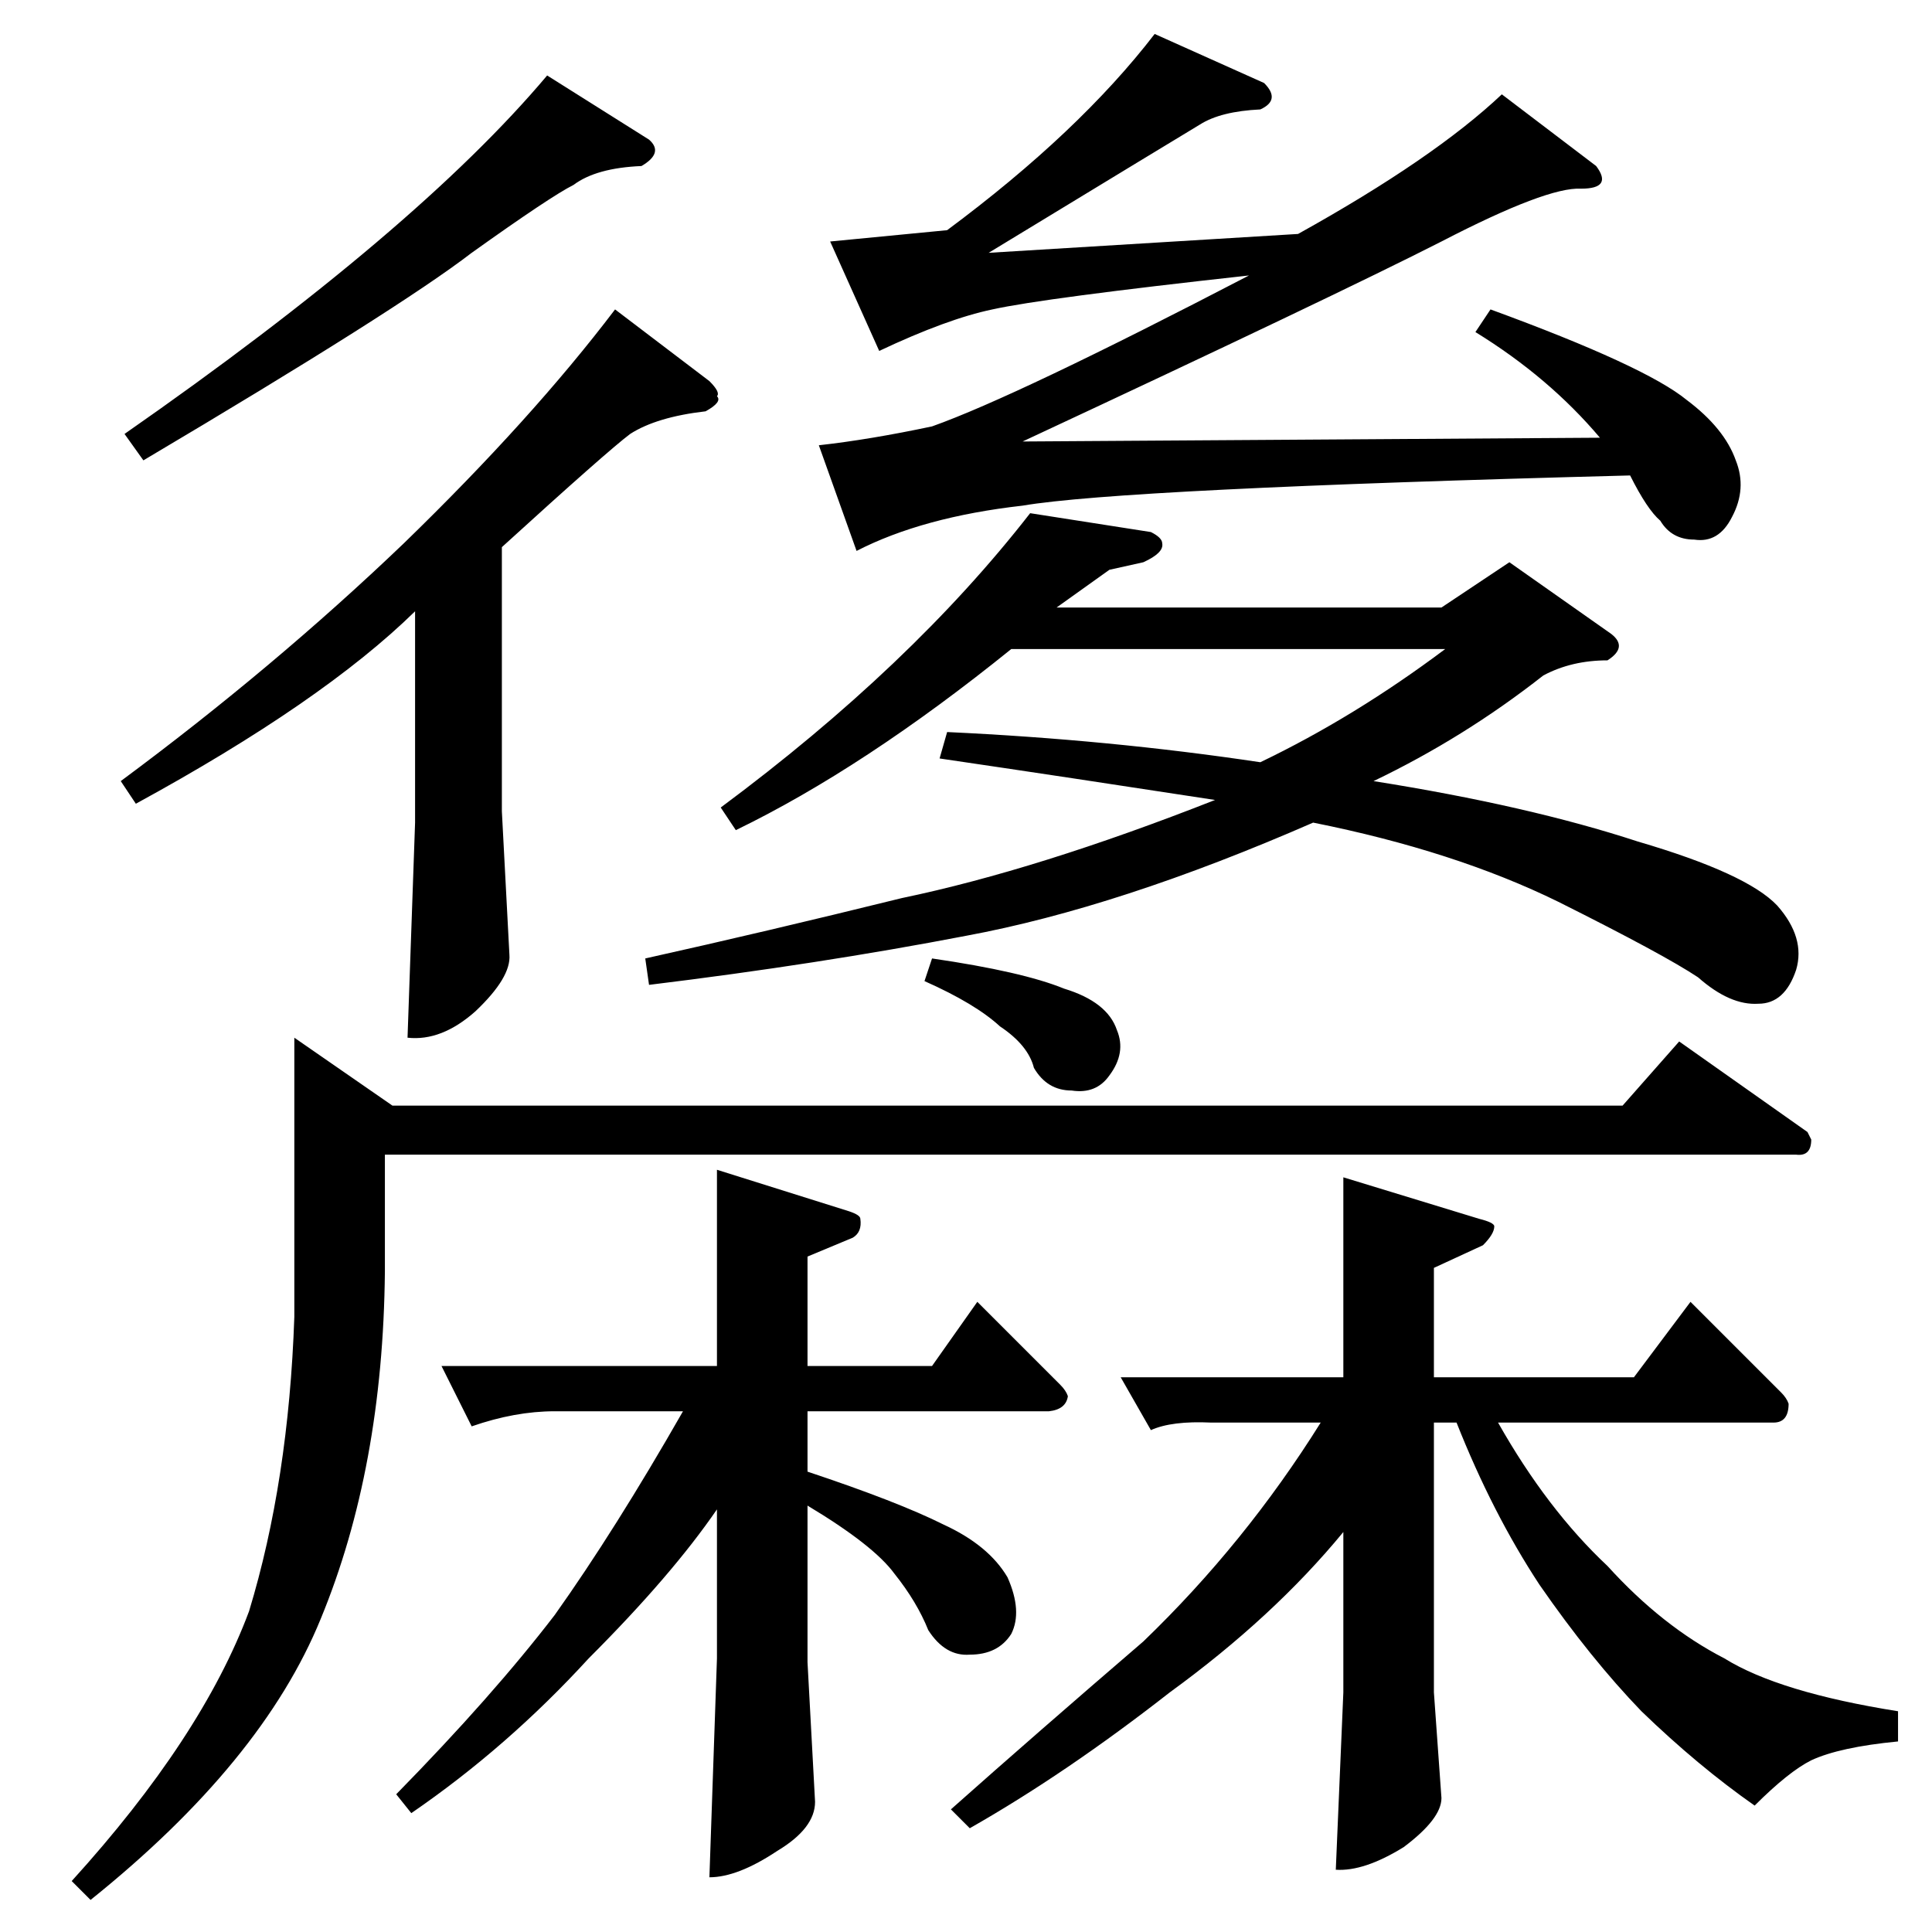 <?xml version="1.0" standalone="no"?>
<!DOCTYPE svg PUBLIC "-//W3C//DTD SVG 1.1//EN" "http://www.w3.org/Graphics/SVG/1.1/DTD/svg11.dtd" >
<svg xmlns="http://www.w3.org/2000/svg" xmlns:xlink="http://www.w3.org/1999/xlink" version="1.1" viewBox="0 -205 1024 1024">
  <g transform="matrix(1 0 0 -1 0 819)">
   <path fill="currentColor"
d="M66 794q155 108 224 190l54 -34q8 -7 -4 -14q-24 -1 -36 -10q-12 -6 -54 -36q-39 -30 -174 -110l-10 14v0v0zM376 822q6 -6 4 -8q3 -3 -6 -8q-26 -3 -40 -12q-12 -9 -68 -60v-140l4 -76q1 -12 -18 -30q-18 -16 -36 -14l4 114v112q-49 -48 -148 -102l-8 12q81 60 150 126
q68 66 112 124l50 -38v0v0zM440 896l62 6q70 52 110 104l58 -26q9 -9 -2 -14q-21 -1 -32 -8q-10 -6 -112 -68l164 10q72 40 108 74l50 -38q9 -12 -8 -12q-18 1 -74 -28q-57 -29 -222 -106l306 2q-27 32 -66 56l8 12q82 -30 104 -48q20 -15 26 -32q6 -15 -2 -30
q-7 -14 -20 -12q-12 0 -18 10q-7 6 -16 24q-269 -7 -322 -16q-53 -6 -88 -24l-20 56q27 3 60 10q45 16 168 80q-109 -12 -136 -18q-24 -5 -60 -22l-26 58v0v0zM610 742q6 -3 6 -6q1 -5 -10 -10l-18 -4l-28 -20h204l36 24l54 -38q9 -7 -2 -14q-19 0 -34 -8q-42 -33 -90 -56
q82 -13 140 -32q58 -17 74 -34q15 -17 10 -34q-6 -18 -20 -18q-15 -1 -32 14q-18 12 -74 40q-55 27 -130 42q-103 -45 -184 -60q-78 -15 -168 -26l-2 14q63 14 136 32q72 15 166 52q-78 12 -146 22l4 14q86 -4 166 -16q50 24 98 60h-230q-78 -63 -146 -96l-8 12
q101 75 164 156l64 -10v0v0zM594 294h118v106l72 -22q8 -2 8 -4q0 -4 -6 -10l-26 -12v-58h106l30 40l48 -48q3 -3 4 -6q0 -10 -8 -10h-146q26 -46 58 -76q29 -32 62 -49q29 -18 92 -28v-16q-31 -3 -46 -10q-12 -6 -30 -24q-30 21 -60 50q-27 28 -54 67q-25 38 -44 86h-12
v-143l4 -56q0 -11 -20 -26q-21 -13 -36 -12l4 94v85q-37 -45 -92 -85q-55 -43 -106 -72l-10 10q45 40 102 89q54 52 94 116h-58q-21 1 -32 -4l-16 28v0v0zM234 300h146v104l70 -22q6 -2 6 -4q1 -7 -4 -10l-24 -10v-58h66l24 34l44 -44q3 -3 4 -6q-1 -7 -10 -8h-128v-32
q48 -16 72 -28q24 -11 34 -28q8 -18 2 -30q-7 -11 -22 -11q-13 -1 -22 13q-6 15 -18 30q-11 15 -46 36v-83l4 -74q0 -14 -20 -26q-21 -14 -36 -14l4 116v79q-24 -35 -68 -79q-43 -47 -94 -82l-8 10q51 52 84 95q32 45 68 108h-68q-21 0 -44 -8l-16 32v0v0zM860 438l30 34
l68 -48l2 -4q0 -9 -8 -8h-748v-62q-1 -104 -34 -184q-31 -76 -122 -149l-10 10q69 76 94 143q21 69 24 156v148l52 -36h652v0v0zM490 504l4 12q48 -7 70 -16q23 -7 28 -22q5 -12 -4 -24q-7 -10 -20 -8q-13 0 -20 12q-3 12 -18 22q-13 12 -40 24v0v0z" />
  </g>

</svg>
